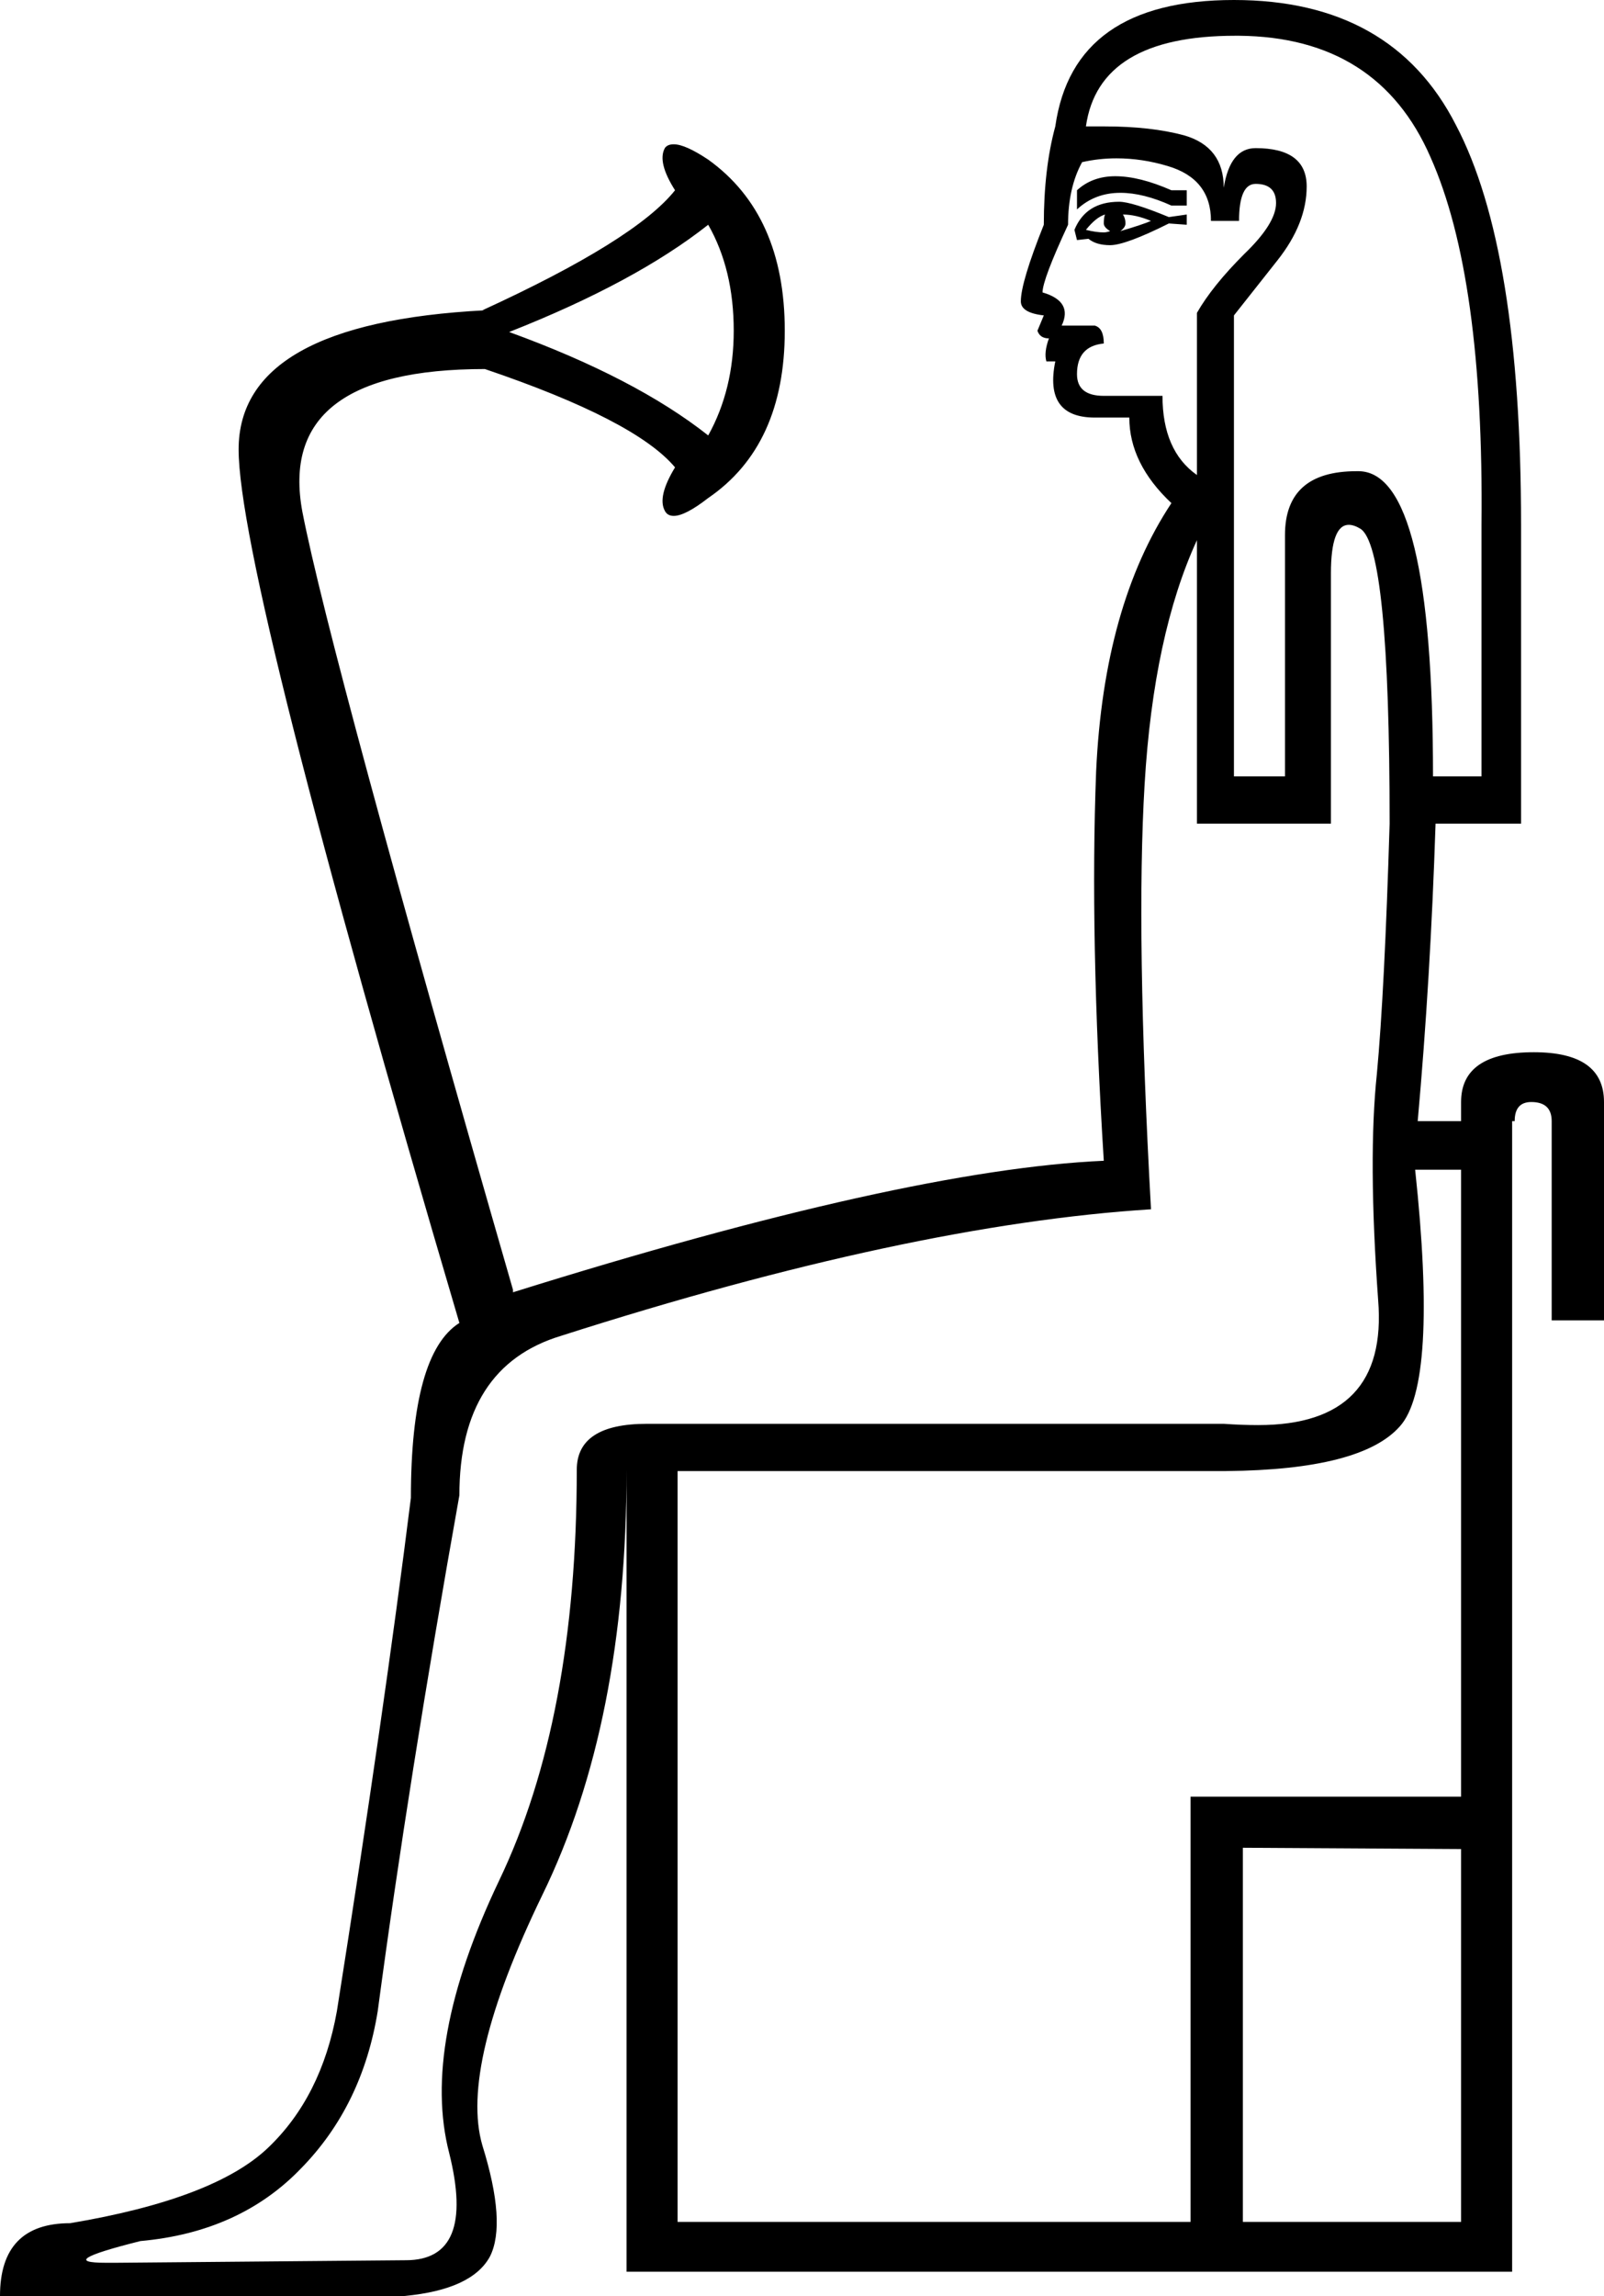 <?xml version='1.0' encoding ='UTF-8' standalone='no'?>
<svg width='12.57' height='17.98' xmlns='http://www.w3.org/2000/svg' xmlns:xlink='http://www.w3.org/1999/xlink'  version='1.1' >
<path style='fill:black; stroke:none' d=' M 8.74 1.38  Q 8.56 1.38 8.44 1.49  L 8.44 1.64  Q 8.58 1.51 8.78 1.51  Q 8.96 1.51 9.18 1.61  L 9.3 1.61  L 9.3 1.49  L 9.18 1.49  Q 8.93 1.38 8.74 1.38  Z  M 8.8 1.68  Q 8.9 1.68 9.02 1.73  Q 8.95 1.76 8.78 1.81  Q 8.82 1.78 8.82 1.75  Q 8.82 1.71 8.8 1.68  Z  M 8.66 1.68  L 8.66 1.68  Q 8.65 1.7 8.65 1.75  Q 8.65 1.78 8.7 1.81  Q 8.67 1.82 8.65 1.82  Q 8.59 1.82 8.51 1.8  Q 8.59 1.7 8.66 1.68  Z  M 8.77 1.58  Q 8.51 1.58 8.42 1.8  L 8.44 1.88  L 8.53 1.87  Q 8.59 1.92 8.7 1.92  Q 8.82 1.92 9.16 1.75  L 9.3 1.76  L 9.3 1.68  L 9.16 1.7  Q 8.87 1.58 8.77 1.58  Z  M 5.55 1.76  Q 5.75 2.11 5.75 2.59  Q 5.75 3.05 5.55 3.41  Q 4.98 2.96 3.99 2.6  Q 4.98 2.21 5.55 1.76  Z  M 8.75 1.24  Q 8.95 1.24 9.15 1.3  Q 9.49 1.4 9.49 1.73  L 9.71 1.73  Q 9.71 1.44 9.84 1.44  Q 10 1.44 10 1.59  Q 10 1.75 9.75 1.99  Q 9.5 2.24 9.38 2.45  L 9.38 3.72  Q 9.11 3.53 9.11 3.1  L 8.65 3.1  Q 8.44 3.1 8.44 2.93  Q 8.44 2.71 8.65 2.69  Q 8.65 2.57 8.58 2.55  L 8.32 2.55  Q 8.41 2.36 8.17 2.29  Q 8.17 2.19 8.37 1.76  Q 8.37 1.47 8.48 1.27  Q 8.61 1.24 8.75 1.24  Z  M 9.68 0.28  Q 9.69 0.28 9.71 0.28  Q 10.8 0.29 11.21 1.23  Q 11.63 2.17 11.61 4.11  L 11.61 6.08  L 11.23 6.08  Q 11.23 3.7 10.65 3.69  Q 10.64 3.69 10.63 3.69  Q 10.07 3.69 10.07 4.19  L 10.07 6.08  L 9.67 6.08  L 9.67 2.47  Q 9.78 2.33 10.01 2.04  Q 10.24 1.75 10.24 1.46  Q 10.24 1.16 9.84 1.16  Q 9.64 1.16 9.59 1.47  Q 9.59 1.15 9.28 1.06  Q 9.02 0.99 8.66 0.99  Q 8.59 0.99 8.51 0.99  Q 8.61 0.28 9.68 0.28  Z  M 11.45 9.16  L 11.45 14.07  L 9.33 14.07  L 9.33 17.4  L 5.31 17.4  L 5.31 11.52  L 9.61 11.52  Q 10.67 11.51 10.97 11.17  Q 11.27 10.84 11.09 9.16  Z  M 9.74 14.47  L 11.45 14.48  L 11.45 17.4  L 9.74 17.4  L 9.74 14.47  Z  M 10.57 4.11  Q 10.61 4.11 10.66 4.14  Q 10.89 4.28 10.89 6.45  Q 10.85 7.77 10.79 8.41  Q 10.72 9.07 10.8 10.18  Q 10.88 11.16 9.86 11.16  Q 9.73 11.16 9.59 11.15  L 5.07 11.15  Q 4.52 11.15 4.52 11.51  Q 4.52 13.46 3.91 14.73  Q 3.3 16.01 3.52 16.86  Q 3.73 17.7 3.18 17.7  L 0.91 17.72  Q 0.86 17.72 0.83 17.72  Q 0.42 17.72 1.1 17.55  Q 1.88 17.48 2.36 16.98  Q 2.84 16.49 2.96 15.75  Q 3.2 13.95 3.6 11.71  Q 3.6 10.7 4.4 10.46  Q 7.12 9.59 9.02 9.47  Q 8.9 7.31 8.97 6.14  Q 9.04 4.97 9.38 4.23  L 9.38 6.45  L 10.43 6.45  L 10.43 4.49  Q 10.43 4.11 10.57 4.11  Z  M 9.67 0  Q 8.41 0 8.27 0.99  Q 8.18 1.32 8.18 1.76  Q 8 2.21 8 2.36  Q 8 2.45 8.18 2.47  L 8.13 2.59  Q 8.15 2.65 8.22 2.65  Q 8.18 2.76 8.2 2.83  L 8.27 2.83  Q 8.18 3.27 8.58 3.27  L 8.85 3.27  Q 8.85 3.63 9.18 3.94  Q 8.65 4.74 8.59 6.04  Q 8.54 7.33 8.65 9.09  Q 7.09 9.16 4.02 10.12  L 4.02 10.1  Q 2.59 5.14 2.37 4.01  Q 2.16 2.89 3.8 2.89  Q 4.98 3.29 5.29 3.66  Q 5.15 3.89 5.21 4  Q 5.23 4.04 5.28 4.04  Q 5.37 4.04 5.55 3.9  Q 6.15 3.49 6.15 2.59  Q 6.15 1.68 5.55 1.25  Q 5.37 1.13 5.28 1.13  Q 5.23 1.13 5.21 1.16  Q 5.15 1.27 5.29 1.49  Q 4.98 1.88 3.78 2.43  L 3.8 2.43  Q 1.87 2.53 1.87 3.52  Q 1.87 4.5 3.6 10.36  Q 3.22 10.6 3.22 11.73  Q 3.01 13.41 2.64 15.75  Q 2.52 16.42 2.1 16.82  Q 1.68 17.22 0.55 17.41  Q 0 17.41 0 17.98  L 3.17 17.98  Q 3.7 17.93 3.84 17.67  Q 3.97 17.41 3.78 16.8  Q 3.6 16.18 4.25 14.84  Q 4.91 13.49 4.91 11.51  L 4.91 11.52  L 4.91 17.79  L 11.85 17.79  L 11.85 8.78  L 11.87 8.78  Q 11.87 8.63 12 8.63  Q 12.16 8.63 12.16 8.78  L 12.16 10.34  L 12.57 10.34  L 12.57 8.63  Q 12.57 8.24 12.02 8.24  Q 11.45 8.24 11.45 8.63  L 11.45 8.78  L 11.11 8.78  Q 11.21 7.67 11.25 6.45  L 11.92 6.45  L 11.92 4.11  Q 11.92 1.95 11.41 0.98  Q 10.91 0 9.67 0  Z '/></svg>

